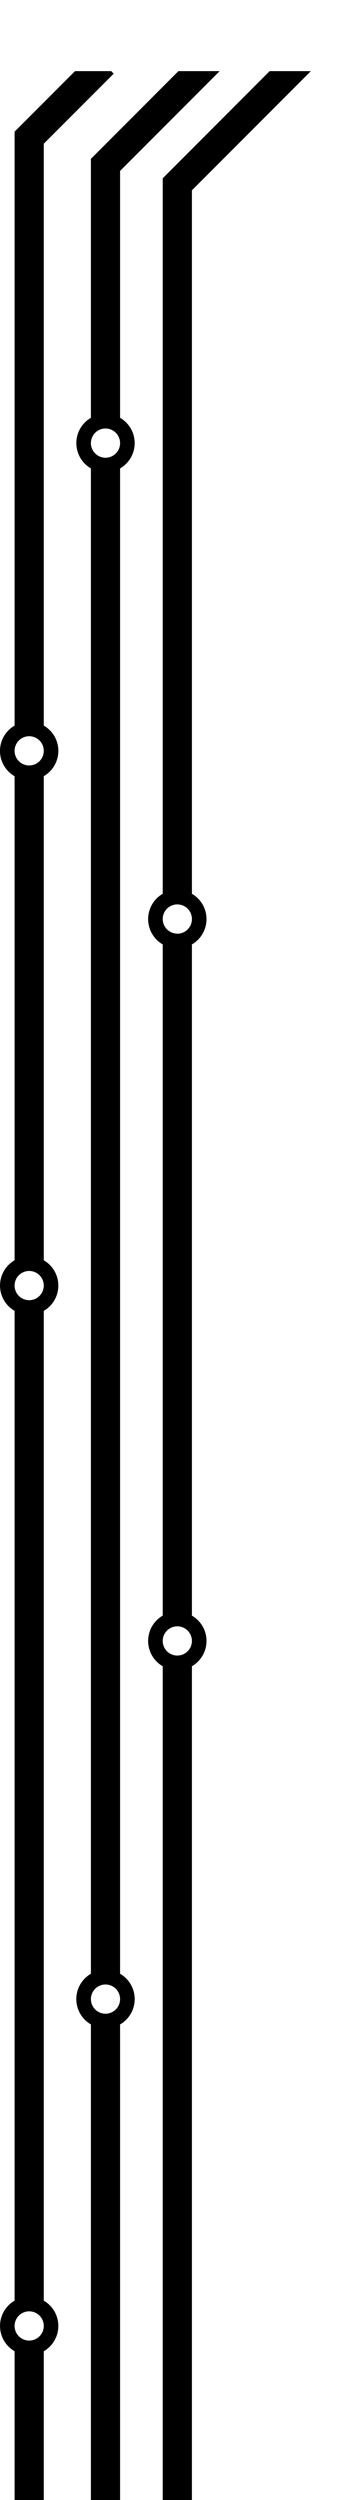<svg xmlns="http://www.w3.org/2000/svg" xmlns:xlink="http://www.w3.org/1999/xlink" viewBox="0 0 151.48 1111.63"><defs><style>.a{fill:none;}.b{clip-path:url(#a);}</style><clipPath id="a" transform="translate(-8.5 31.63)"><rect class="a" width="151" height="1080"/></clipPath></defs><title>nav_design</title><g class="b"><path d="M34.5,302.23A13,13,0,0,0,28,291V32.28L59.16,1.12,50-8.08l-22,22-13,13V291a13,13,0,0,0,0,22.52V528.75a13,13,0,0,0,0,22.5v440.1a13,13,0,0,0,0,22.5V1080H28v-66.15a13,13,0,0,0,0-22.5V551.25a13,13,0,0,0,0-22.5V313.49A13,13,0,0,0,34.5,302.23Zm-13,706.87a6.5,6.5,0,1,1,6.5-6.5A6.5,6.5,0,0,1,21.5,1009.1Zm0-462.6A6.5,6.5,0,1,1,28,540,6.5,6.5,0,0,1,21.5,546.5Zm0-237.77a6.5,6.5,0,1,1,6.5-6.5A6.5,6.5,0,0,1,21.5,308.73Z" transform="translate(-8.5 31.63)"/><path d="M68.5,165.4A13,13,0,0,0,62,154.15V44.36l66.8-66.8-9.19-9.19L49,39V154.15a13,13,0,0,0,0,22.5V846a13,13,0,0,0,0,22.52V1080H62V868.53A13,13,0,0,0,62,846V176.65A13,13,0,0,0,68.5,165.4Zm-13,698.37a6.5,6.5,0,1,1,6.5-6.5A6.5,6.5,0,0,1,55.5,863.77Zm0-691.87a6.5,6.5,0,1,1,6.5-6.5A6.5,6.5,0,0,1,55.5,171.9Z" transform="translate(-8.5 31.63)"/><path d="M100.5,377.05A13,13,0,0,0,94,365.79V53l66-66-9.19-9.19L81,47.65V365.79a13,13,0,0,0,0,22.52V686.75a13,13,0,0,0,0,22.52V1080H94V709.27a13,13,0,0,0,0-22.52V388.31A13,13,0,0,0,100.5,377.05Zm-13,327.46A6.5,6.5,0,1,1,94,698,6.5,6.5,0,0,1,87.5,704.51Zm0-321a6.5,6.5,0,1,1,6.5-6.5A6.5,6.5,0,0,1,87.5,383.55Z" transform="translate(-8.5 31.63)"/></g></svg>